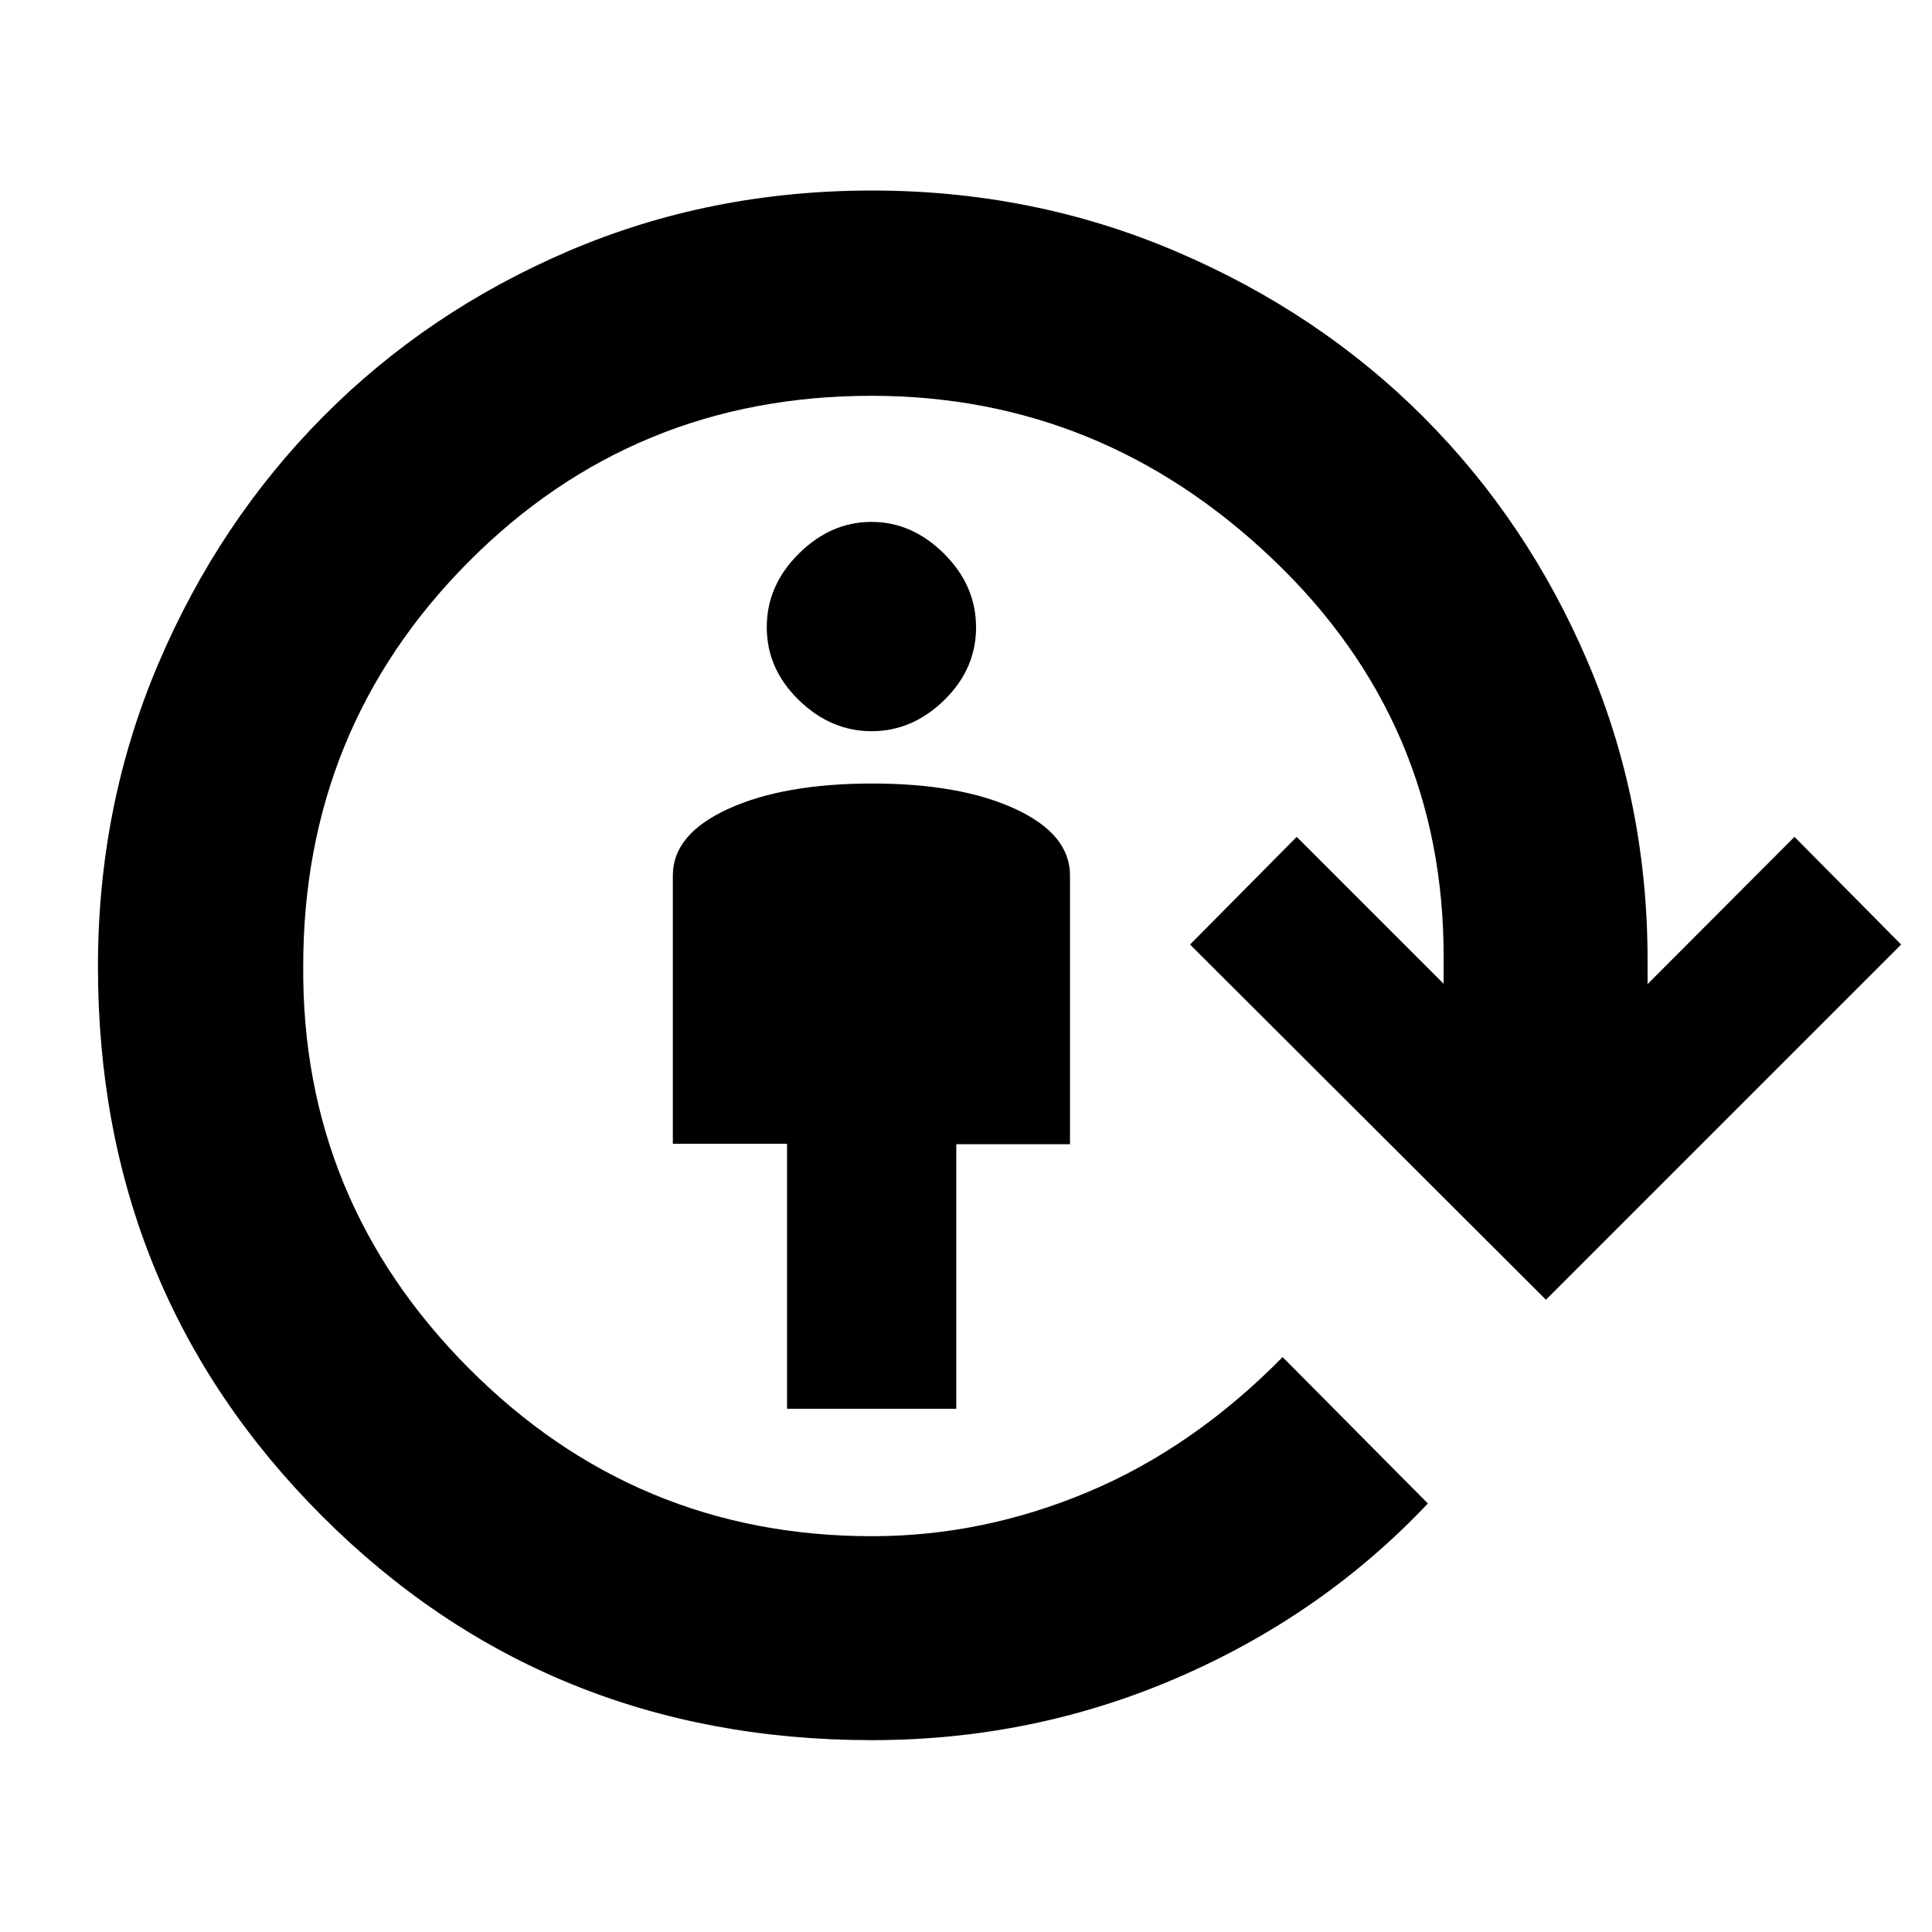 <svg xmlns="http://www.w3.org/2000/svg" height="40" viewBox="0 -960 960 960" width="40"><path d="M391.08-260v-131.65h-56.75V-525q0-20.5 27.54-33.08 27.53-12.59 71.53-12.59 43.72 0 70.99 12.59 27.28 12.58 27.28 33.08v133.54h-56.5V-260h-84.09Zm42.02-336.67q-20.27 0-36.18-15.48Q381-627.63 381-648.36q0-20.74 15.91-36.52 15.91-15.79 36.12-15.79 20.21 0 36.09 15.82Q485-669.04 485-648.3q0 20.73-15.81 36.18-15.82 15.45-36.09 15.45Zm.22 501.34q-161.98 0-273.32-111.38Q48.67-318.09 48.67-479.69q0-80.05 30-150.51 30-70.47 81.91-122.8 51.92-52.33 122.08-82.33t150.63-30q80.2 0 151.2 30.33 71.01 30.33 122.84 82.25 51.84 51.92 81.59 121.59T818.67-483v12l73-73.17 53 53.5-176.5 176.5-176.84-176.5 53-53.5 73 73V-484q.34-116.86-84.86-198.1-85.19-81.23-199.41-81.23-118.23 0-200.31 82.58-82.08 82.59-82.08 200.75-.84 116.33 82.22 199.83 83.06 83.5 200.44 83.5 54.99 0 107.34-22 52.34-22 96.66-67l72.17 72.74q-52.17 55.26-124.08 86.43-71.92 31.17-152.1 31.17Z"/></svg>